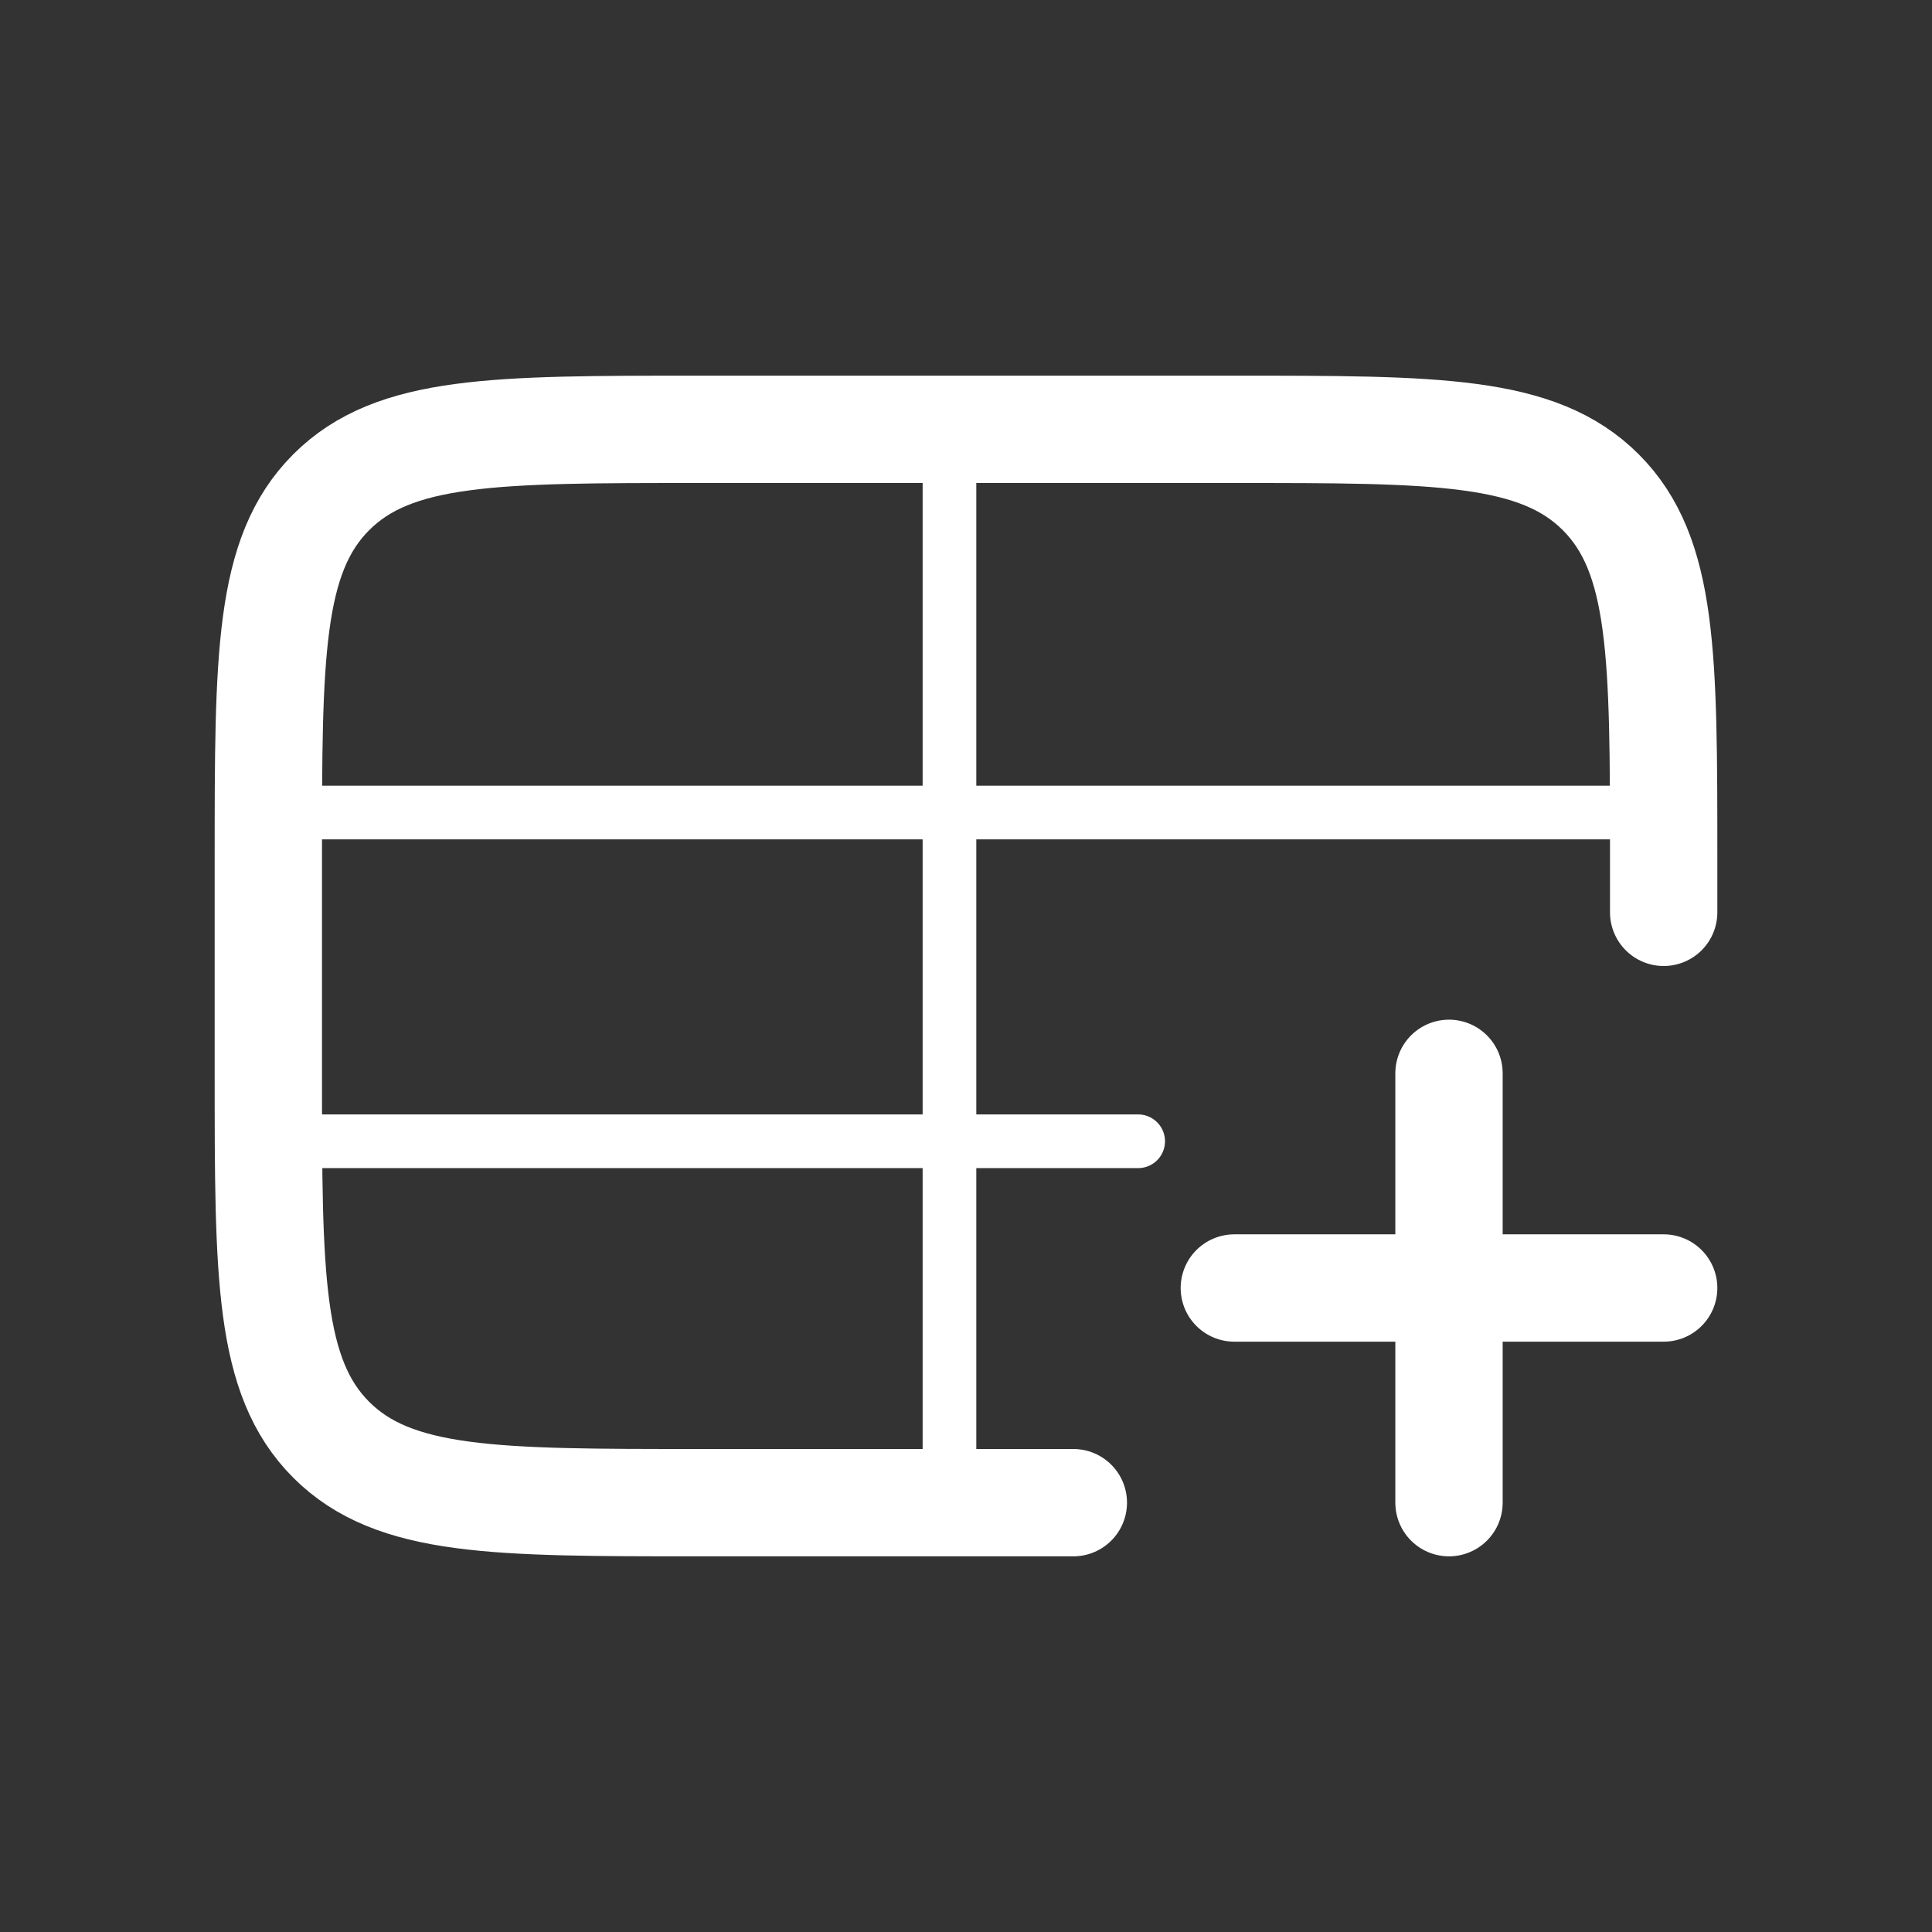 <svg width="18" height="18" fill="none" xmlns="http://www.w3.org/2000/svg"><rect width="100%" height="100%" fill="#333333" stroke="none"/><g clip-path="url(#clip0_821_19465)"><path d="M10 14H6.5c-1.886 0-2.828 0-3.414-.586C2.5 12.828 2.5 11.886 2.5 10V8c0-1.886 0-2.828.586-3.414C3.672 4 4.614 4 6.5 4h5c1.886 0 2.828 0 3.414.586.586.586.586 1.528.586 3.414v.5" stroke="#fff" stroke-linecap="round" stroke-linejoin="round"/><path d="M13.5 10v4m2-2h-4" stroke="#fff" stroke-linecap="round"/><path d="M9.096 4a.25.25 0 1 0-.5 0h.5zm-.5 10a.25.25 0 1 0 .5 0h-.5zm2.008-3.117a.25.25 0 0 0 0-.5v.5zM3 10.383a.25.25 0 1 0 0 .5v-.5zM15 7.82a.25.25 0 1 0 0-.5v.5zm-12-.5a.25.25 0 0 0 0 .5v-.5zM8.596 4v10h.5V4h-.5zm2.008 6.383H3v.5h7.604v-.5zM15 7.32H3v.5h12v-.5z" fill="#fff"/></g><defs><clipPath id="clip0_821_19465"><path fill="#fff" d="M0 0H18V18H0z"/></clipPath></defs></svg>